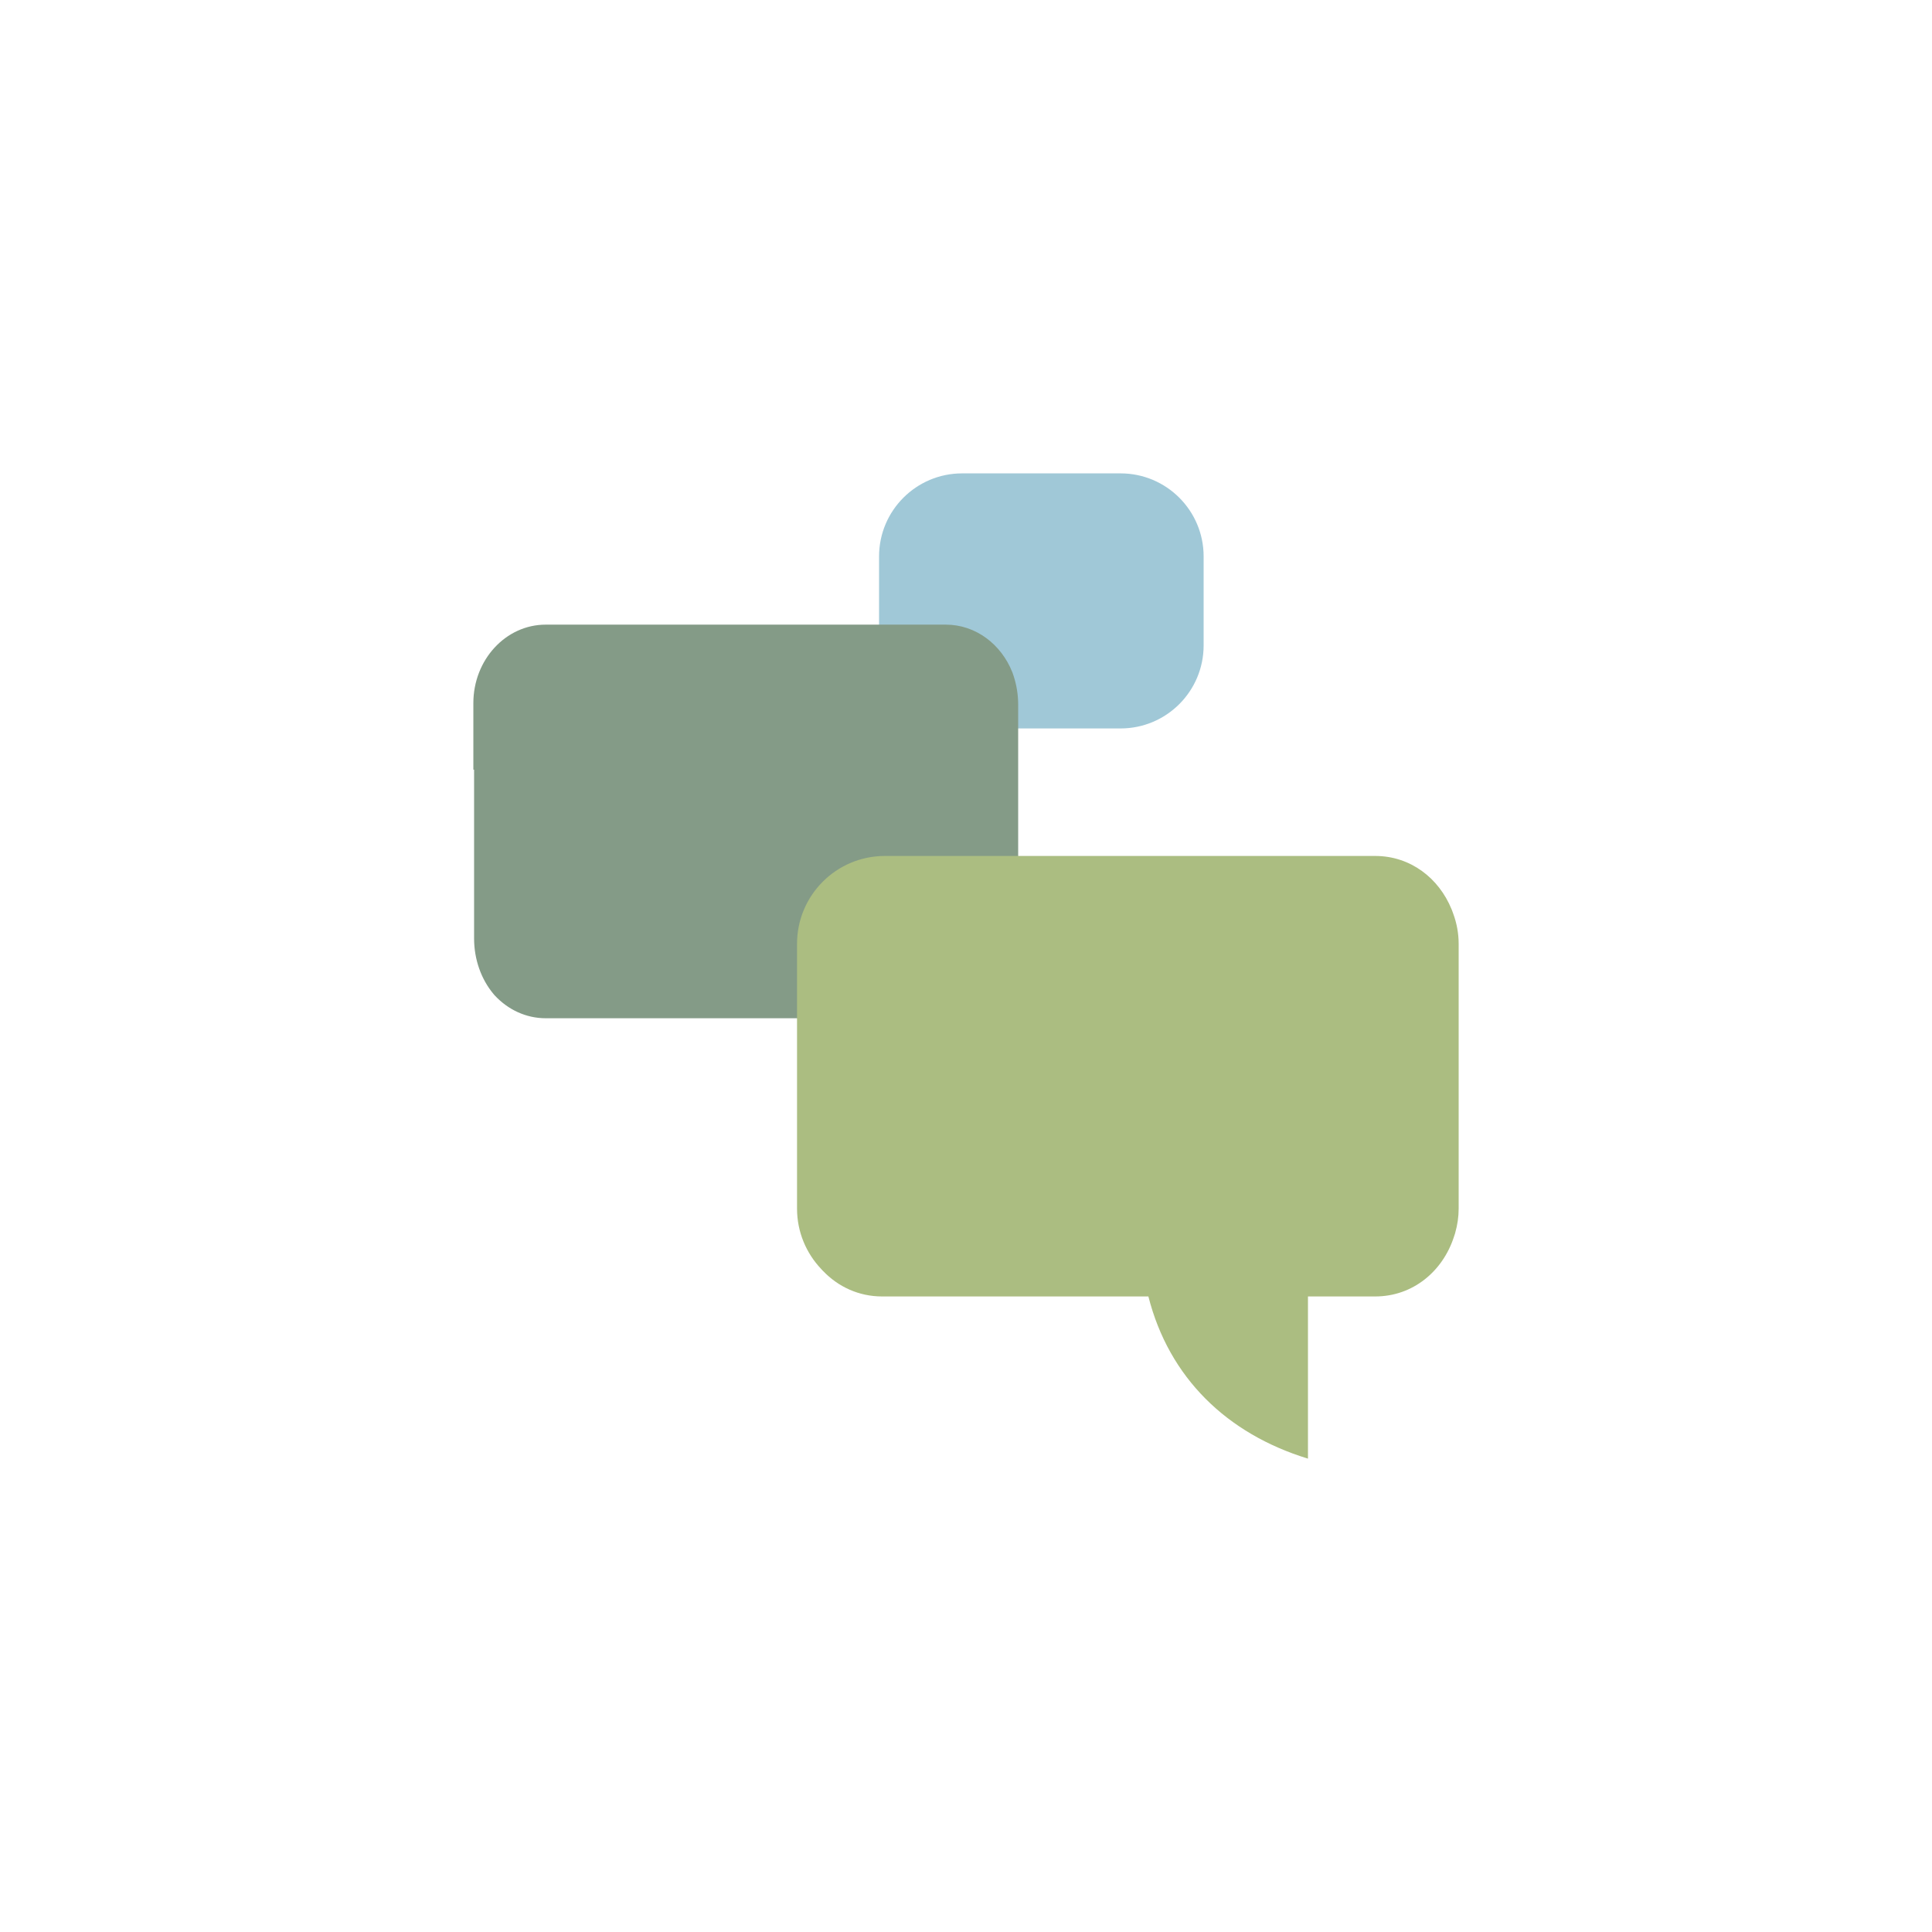 <svg class="ldi-3dif3a" width="200px"  height="200px"  xmlns="http://www.w3.org/2000/svg" xmlns:xlink="http://www.w3.org/1999/xlink" viewBox="0 0 100 100" preserveAspectRatio="xMidYMid" style="background: none;"><!--?xml version="1.0" encoding="utf-8"?--><!--Generator: Adobe Illustrator 21.0.0, SVG Export Plug-In . SVG Version: 6.00 Build 0)--><svg version="1.1" id="圖層_1" xmlns="http://www.w3.org/2000/svg" xmlns:xlink="http://www.w3.org/1999/xlink" x="0px" y="0px" viewBox="0 0 100 100" style="transform-origin: 50px 50px 0px;" xml:space="preserve" class=""><g class="" style="transform-origin: 50px 50px 0px; transform: scale(0.6);"><g class="" style="transform-origin: 50px 50px 0px;"><style type="text/css" class="ld ld-breath" style="transform-origin: 50px 50px 0px; animation-duration: 1s; animation-delay: -1s;">.st0{fill:#849B87;stroke:#333333;stroke-width:3;stroke-miterlimit:10;} .st1{fill:#A0C8D7;stroke:#333333;stroke-width:3;stroke-miterlimit:10;} .st2{fill:#F5E6C8;} .st3{fill:#ABBD81;} .st4{fill:#F5E6C8;stroke:#000000;stroke-width:2.5;stroke-miterlimit:10;} .st5{fill:#333333;} .st6{fill:#F5E6C8;stroke:#000000;stroke-width:3.5;stroke-miterlimit:10;} .st7{fill:#849B87;} .st8{fill:#F5E6C8;stroke:#333333;stroke-width:4;stroke-miterlimit:10;} .st9{fill:#C33737;} .st10{fill:#A0C8D7;} .st11{fill:#F5E6C8;stroke:#333333;stroke-width:3;stroke-miterlimit:10;} .st12{fill:#A3A3A3;} .st13{fill:#F5E6C8;stroke:#000000;stroke-width:3.862;stroke-miterlimit:10;} .st14{fill:#FFDC6C;} .st15{fill:#ABBD81;stroke:#333333;stroke-width:3;stroke-miterlimit:10;} .st16{fill:#E15B64;} .st17{fill:#F5E6C8;stroke:#333333;stroke-width:3.678;stroke-miterlimit:10;} .st18{fill:#F5E6C8;stroke:#333333;stroke-width:2.759;stroke-miterlimit:10;} .st19{fill:#F5E6C8;stroke:#333333;stroke-width:3.952;stroke-miterlimit:10;} .st20{fill:#FFFFFF;stroke:#333333;stroke-width:3.909;stroke-miterlimit:10;} .st21{fill:#FFFFFF;stroke:#333333;stroke-width:3.67;stroke-miterlimit:10;} .st22{fill:#F5E6C8;stroke:#000000;stroke-width:3;stroke-miterlimit:10;} .st23{fill:#F47E60;} .st24{fill:#F8B26A;} .st25{fill:#FFFFFF;} .st26{fill:#F5E6C8;stroke:#000000;stroke-width:3.906;stroke-miterlimit:10;} .st27{fill:#F5E6C8;stroke:#000000;stroke-width:4;stroke-miterlimit:10;} .st28{fill:#C33636;} .st29{fill:#F5E6C8;stroke:#000000;stroke-width:3.815;stroke-miterlimit:10;} .st30{fill:#E0E0E0;} .st31{fill:#F5E6C8;stroke:#000000;stroke-width:2.964;stroke-miterlimit:10;} .st32{fill:#E15B64;stroke:#000000;stroke-width:2.942;stroke-miterlimit:10;} .st33{fill:#666666;} .st34{fill:#FCEDCE;} .st35{fill:#FFF2D9;} .st36{fill:#7A8F7C;} .st37{fill:#96B099;}</style><g class="ld ld-breath" style="transform-origin: 50px 50px 0px; animation-duration: 1s; animation-delay: -0.923s;"><path class="st10" d="M63.333,29.507H49.667c-3.958,0-7.167-3.209-7.167-7.167v-7.67c0-3.958,3.209-7.167,7.167-7.167h13.666 c3.958,0,7.167,3.209,7.167,7.167v7.67C70.5,26.298,67.291,29.507,63.333,29.507z" fill="rgb(160, 200, 215)" style="fill: rgb(160, 200, 215);"></path></g><g class="ld ld-breath" style="transform-origin: 50px 50px 0px; animation-duration: 1s; animation-delay: -0.846s;"><path class="st7" d="M54.017,24.712c-0.007-0.019-0.015-0.037-0.022-0.056c-0.954-2.411-3.16-4.101-5.731-4.104H23.209v0h-9.466 c-3.447,0-6.242,3.033-6.242,6.773v5.736h0.063v14.56c0,1.831,0.623,3.527,1.662,4.778c0.028,0.032,0.053,0.066,0.082,0.098 c0.017,0.02,0.036,0.038,0.054,0.058c1.127,1.206,2.673,1.952,4.381,1.952h18.717h11.336h4.463c2.735,0,5.053-1.911,5.897-4.568 c0.029-0.095,0.062-0.188,0.087-0.285c0.005-0.02,0.009-0.041,0.014-0.06c0.158-0.628,0.244-1.29,0.244-1.971V27.454 c0-0.864-0.14-1.697-0.391-2.47C54.078,24.893,54.052,24.801,54.017,24.712z" fill="rgb(132, 155, 135)" style="fill: rgb(132, 155, 135);"></path></g><g class="ld ld-breath" style="transform-origin: 50px 50px 0px; animation-duration: 1s; animation-delay: -0.769s;"><path class="st3" d="M92.025,45.467c-0.037-0.102-0.07-0.205-0.112-0.305c-0.008-0.021-0.019-0.041-0.027-0.062 c-1.087-2.668-3.532-4.593-6.588-4.593h-0.373c-0.002,0-0.005,0-0.007,0H54.5H43.004c-4.187,0-7.58,3.394-7.58,7.58v6.42v16.42 c0,2.026,0.8,3.863,2.095,5.223c0.034,0.036,0.065,0.074,0.099,0.109c0.021,0.022,0.044,0.042,0.065,0.064 c1.289,1.341,3.06,2.184,5.085,2.184h0.236h22.73c1.778,7,6.766,11.848,13.766,13.991V78.507h5.42h0.38 c3.256,0,5.818-2.174,6.782-5.112c0.035-0.107,0.075-0.211,0.105-0.319c0.007-0.022,0.011-0.045,0.017-0.068 c0.189-0.662,0.296-1.359,0.296-2.081v-0.125V48.231v-0.144C92.5,47.164,92.327,46.284,92.025,45.467z" fill="rgb(171, 189, 129)" style="fill: rgb(171, 189, 129);"></path></g></g></g><style type="text/css" class="ld ld-breath" style="transform-origin: 50px 50px 0px; animation-duration: 1s; animation-delay: -0.308s;">path,ellipse,circle,rect,polygon,polyline,line { stroke-width: 0; }@keyframes ld-breath {
  0% {
    -webkit-transform: scale(0.86);
    transform: scale(0.86);
  }
  50% {
    -webkit-transform: scale(1.06);
    transform: scale(1.06);
  }
  100% {
    -webkit-transform: scale(0.86);
    transform: scale(0.86);
  }
}
@-webkit-keyframes ld-breath {
  0% {
    -webkit-transform: scale(0.86);
    transform: scale(0.86);
  }
  50% {
    -webkit-transform: scale(1.06);
    transform: scale(1.06);
  }
  100% {
    -webkit-transform: scale(0.86);
    transform: scale(0.86);
  }
}
.ld.ld-breath {
  -webkit-animation: ld-breath 1s infinite;
  animation: ld-breath 1s infinite;
}
</style></svg></svg>